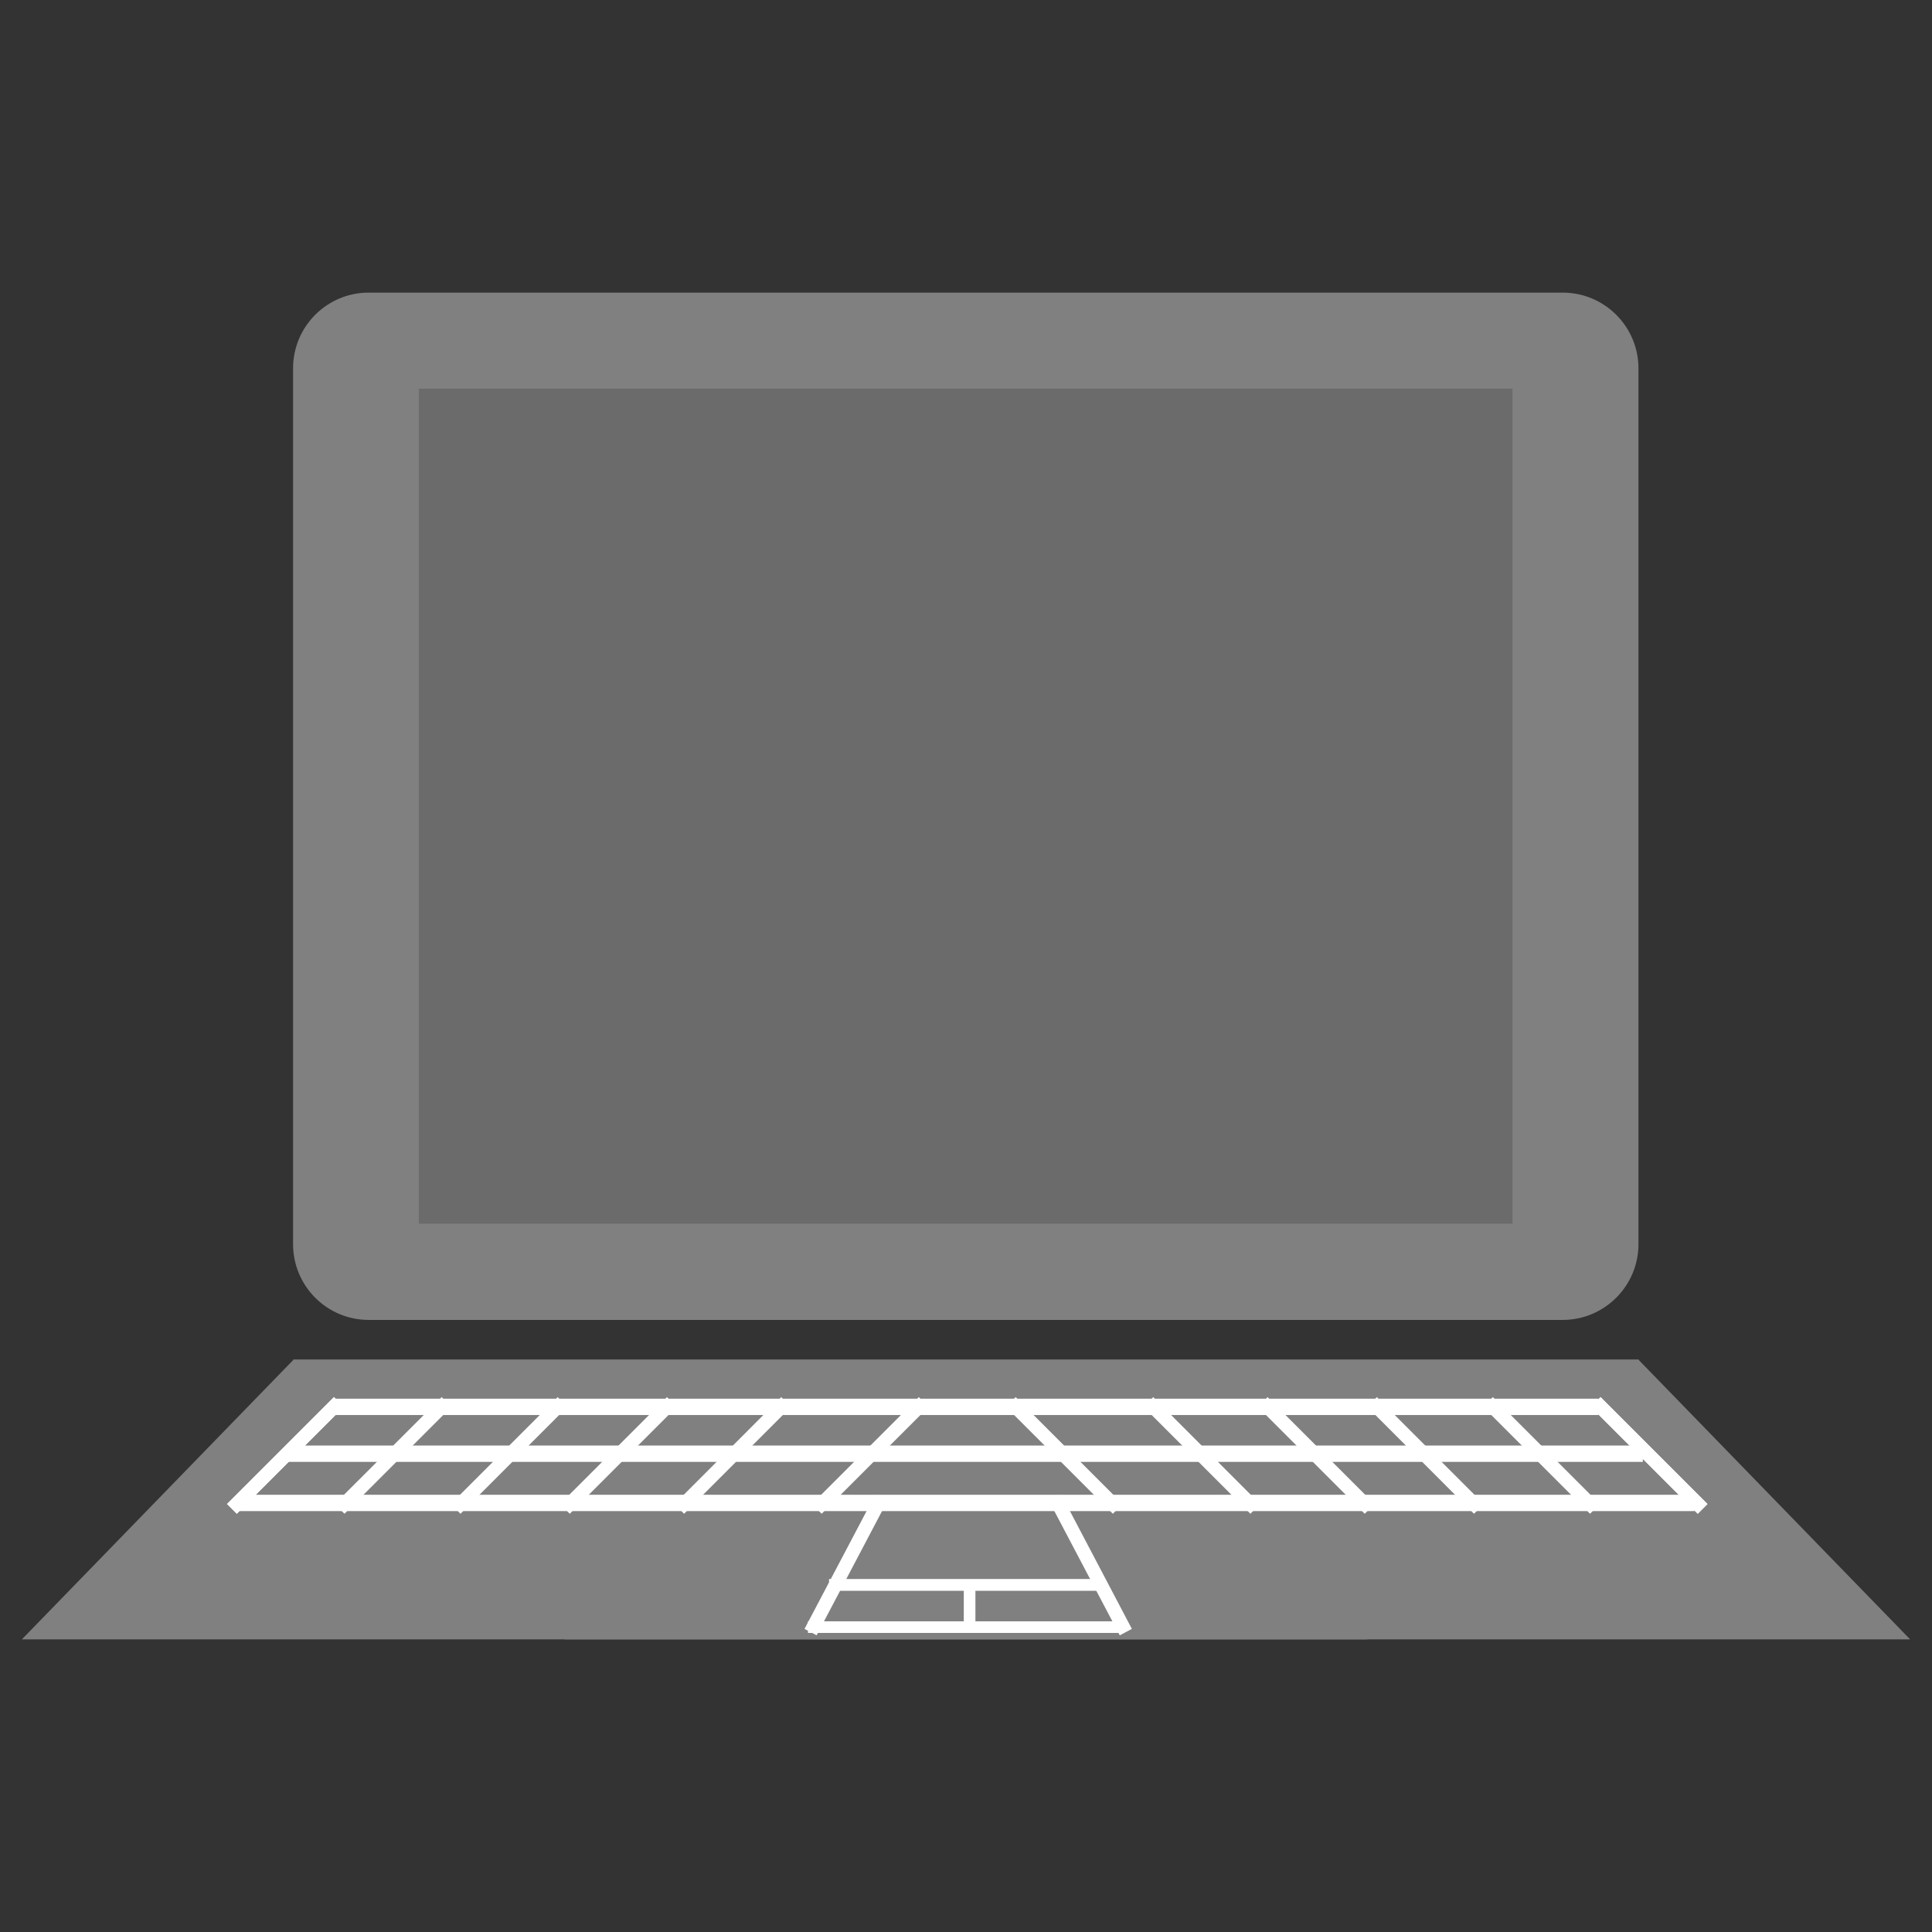<?xml version="1.0" encoding="UTF-8"?>
<svg xmlns="http://www.w3.org/2000/svg" xmlns:xlink="http://www.w3.org/1999/xlink" width="48pt" height="48pt" viewBox="0 0 48 48" version="1.1">
<rect x="0" y="0" width="48" height="48" fill="#333333" stroke="none"/>
<g id="surface1">
<path style=" stroke:none;fill-rule:nonzero;fill:rgb(50.196%,50.196%,50.196%);fill-opacity:1;" d="M 9.16 7.27 L 38.824 7.27 C 39.863 7.27 40.707 8.113 40.707 9.152 L 40.707 30.91 C 40.707 31.949 39.863 32.793 38.824 32.793 L 9.16 32.793 C 8.121 32.793 7.281 31.949 7.281 30.91 L 7.281 9.152 C 7.281 8.113 8.121 7.27 9.16 7.27 Z M 9.16 7.27 "/>
<path style=" stroke:none;fill-rule:nonzero;fill:#6B6B6B;fill-opacity:1;" d="M 10.406 9.656 L 37.578 9.656 L 37.578 30.402 L 10.406 30.402 Z M 10.406 9.656 "/>
<path style=" stroke:none;fill-rule:nonzero;fill:rgb(50.196%,50.196%,50.196%);fill-opacity:1;" d="M 7.281 33.781 L 40.707 33.781 L 47.457 40.73 L 14.031 40.73 Z M 7.281 33.781 "/>
<path style=" stroke:none;fill-rule:nonzero;fill:rgb(50.196%,50.196%,50.196%);fill-opacity:1;" d="M 40.719 33.781 L 7.293 33.781 L 0.543 40.73 L 33.969 40.73 Z M 40.719 33.781 "/>
<path style=" stroke:none;fill-rule:nonzero;fill:rgb(100%,100%,100%);fill-opacity:1;" d="M 8.273 34.75 L 39.711 34.75 L 39.711 35.156 L 8.273 35.156 Z M 8.273 34.75 "/>
<path style=" stroke:none;fill-rule:nonzero;fill:rgb(100%,100%,100%);fill-opacity:1;" d="M 7.168 35.914 L 40.816 35.914 L 40.816 36.32 L 7.168 36.32 Z M 7.168 35.914 "/>
<path style=" stroke:none;fill-rule:nonzero;fill:rgb(100%,100%,100%);fill-opacity:1;" d="M 5.887 37.137 L 42.098 37.137 L 42.098 37.543 L 5.887 37.543 Z M 5.887 37.137 "/>
<path style=" stroke:none;fill-rule:nonzero;fill:rgb(100%,100%,100%);fill-opacity:1;" d="M 39.523 34.953 L 39.766 34.711 L 42.422 37.367 L 42.18 37.609 Z M 39.523 34.953 "/>
<path style=" stroke:none;fill-rule:nonzero;fill:rgb(100%,100%,100%);fill-opacity:1;" d="M 39.523 34.953 L 39.766 34.711 L 42.422 37.367 L 42.18 37.609 Z M 39.523 34.953 "/>
<path style=" stroke:none;fill-rule:nonzero;fill:rgb(100%,100%,100%);fill-opacity:1;" d="M 36.848 34.953 L 37.09 34.711 L 39.746 37.367 L 39.504 37.609 Z M 36.848 34.953 "/>
<path style=" stroke:none;fill-rule:nonzero;fill:rgb(100%,100%,100%);fill-opacity:1;" d="M 33.969 34.953 L 34.207 34.711 L 36.863 37.367 L 36.621 37.609 Z M 33.969 34.953 "/>
<path style=" stroke:none;fill-rule:nonzero;fill:rgb(100%,100%,100%);fill-opacity:1;" d="M 31.25 34.953 L 31.492 34.711 L 34.148 37.367 L 33.906 37.609 Z M 31.25 34.953 "/>
<path style=" stroke:none;fill-rule:nonzero;fill:rgb(100%,100%,100%);fill-opacity:1;" d="M 28.41 34.953 L 28.652 34.711 L 31.305 37.367 L 31.066 37.609 Z M 28.41 34.953 "/>
<path style=" stroke:none;fill-rule:nonzero;fill:rgb(100%,100%,100%);fill-opacity:1;" d="M 24.992 34.953 L 25.234 34.711 L 27.891 37.367 L 27.648 37.609 Z M 24.992 34.953 "/>
<path style=" stroke:none;fill-rule:nonzero;fill:rgb(100%,100%,100%);fill-opacity:1;" d="M 8.539 34.953 L 8.297 34.711 L 5.641 37.367 L 5.883 37.609 Z M 8.539 34.953 "/>
<path style=" stroke:none;fill-rule:nonzero;fill:rgb(100%,100%,100%);fill-opacity:1;" d="M 8.539 34.953 L 8.297 34.711 L 5.641 37.367 L 5.883 37.609 Z M 8.539 34.953 "/>
<path style=" stroke:none;fill-rule:nonzero;fill:rgb(100%,100%,100%);fill-opacity:1;" d="M 11.215 34.953 L 10.973 34.711 L 8.316 37.367 L 8.559 37.609 Z M 11.215 34.953 "/>
<path style=" stroke:none;fill-rule:nonzero;fill:rgb(100%,100%,100%);fill-opacity:1;" d="M 14.094 34.953 L 13.855 34.711 L 11.199 37.367 L 11.441 37.609 Z M 14.094 34.953 "/>
<path style=" stroke:none;fill-rule:nonzero;fill:rgb(100%,100%,100%);fill-opacity:1;" d="M 16.812 34.953 L 16.57 34.711 L 13.914 37.367 L 14.156 37.609 Z M 16.812 34.953 "/>
<path style=" stroke:none;fill-rule:nonzero;fill:rgb(100%,100%,100%);fill-opacity:1;" d="M 19.652 34.953 L 19.41 34.711 L 16.758 37.367 L 16.996 37.609 Z M 19.652 34.953 "/>
<path style=" stroke:none;fill-rule:nonzero;fill:rgb(100%,100%,100%);fill-opacity:1;" d="M 23.07 34.953 L 22.828 34.711 L 20.172 37.367 L 20.414 37.609 Z M 23.07 34.953 "/>
<path style=" stroke:none;fill-rule:nonzero;fill:rgb(100%,100%,100%);fill-opacity:1;" d="M 26.07 37.305 L 26.375 37.148 L 28.121 40.469 L 27.82 40.629 Z M 26.07 37.305 "/>
<path style=" stroke:none;fill-rule:nonzero;fill:rgb(100%,100%,100%);fill-opacity:1;" d="M 22.039 37.305 L 21.738 37.148 L 19.988 40.469 L 20.289 40.629 Z M 22.039 37.305 "/>
<path style=" stroke:none;fill-rule:nonzero;fill:rgb(100%,100%,100%);fill-opacity:1;" d="M 20.074 40.281 L 27.934 40.281 L 27.934 40.57 L 20.074 40.57 Z M 20.074 40.281 "/>
<path style=" stroke:none;fill-rule:nonzero;fill:rgb(100%,100%,100%);fill-opacity:1;" d="M 20.598 39.23 L 27.406 39.23 L 27.406 39.523 L 20.598 39.523 Z M 20.598 39.23 "/>
<path style=" stroke:none;fill-rule:nonzero;fill:rgb(100%,100%,100%);fill-opacity:1;" d="M 24.234 39.434 L 24.234 40.367 L 23.945 40.367 L 23.945 39.434 Z M 24.234 39.434 "/>
</g>
</svg>

